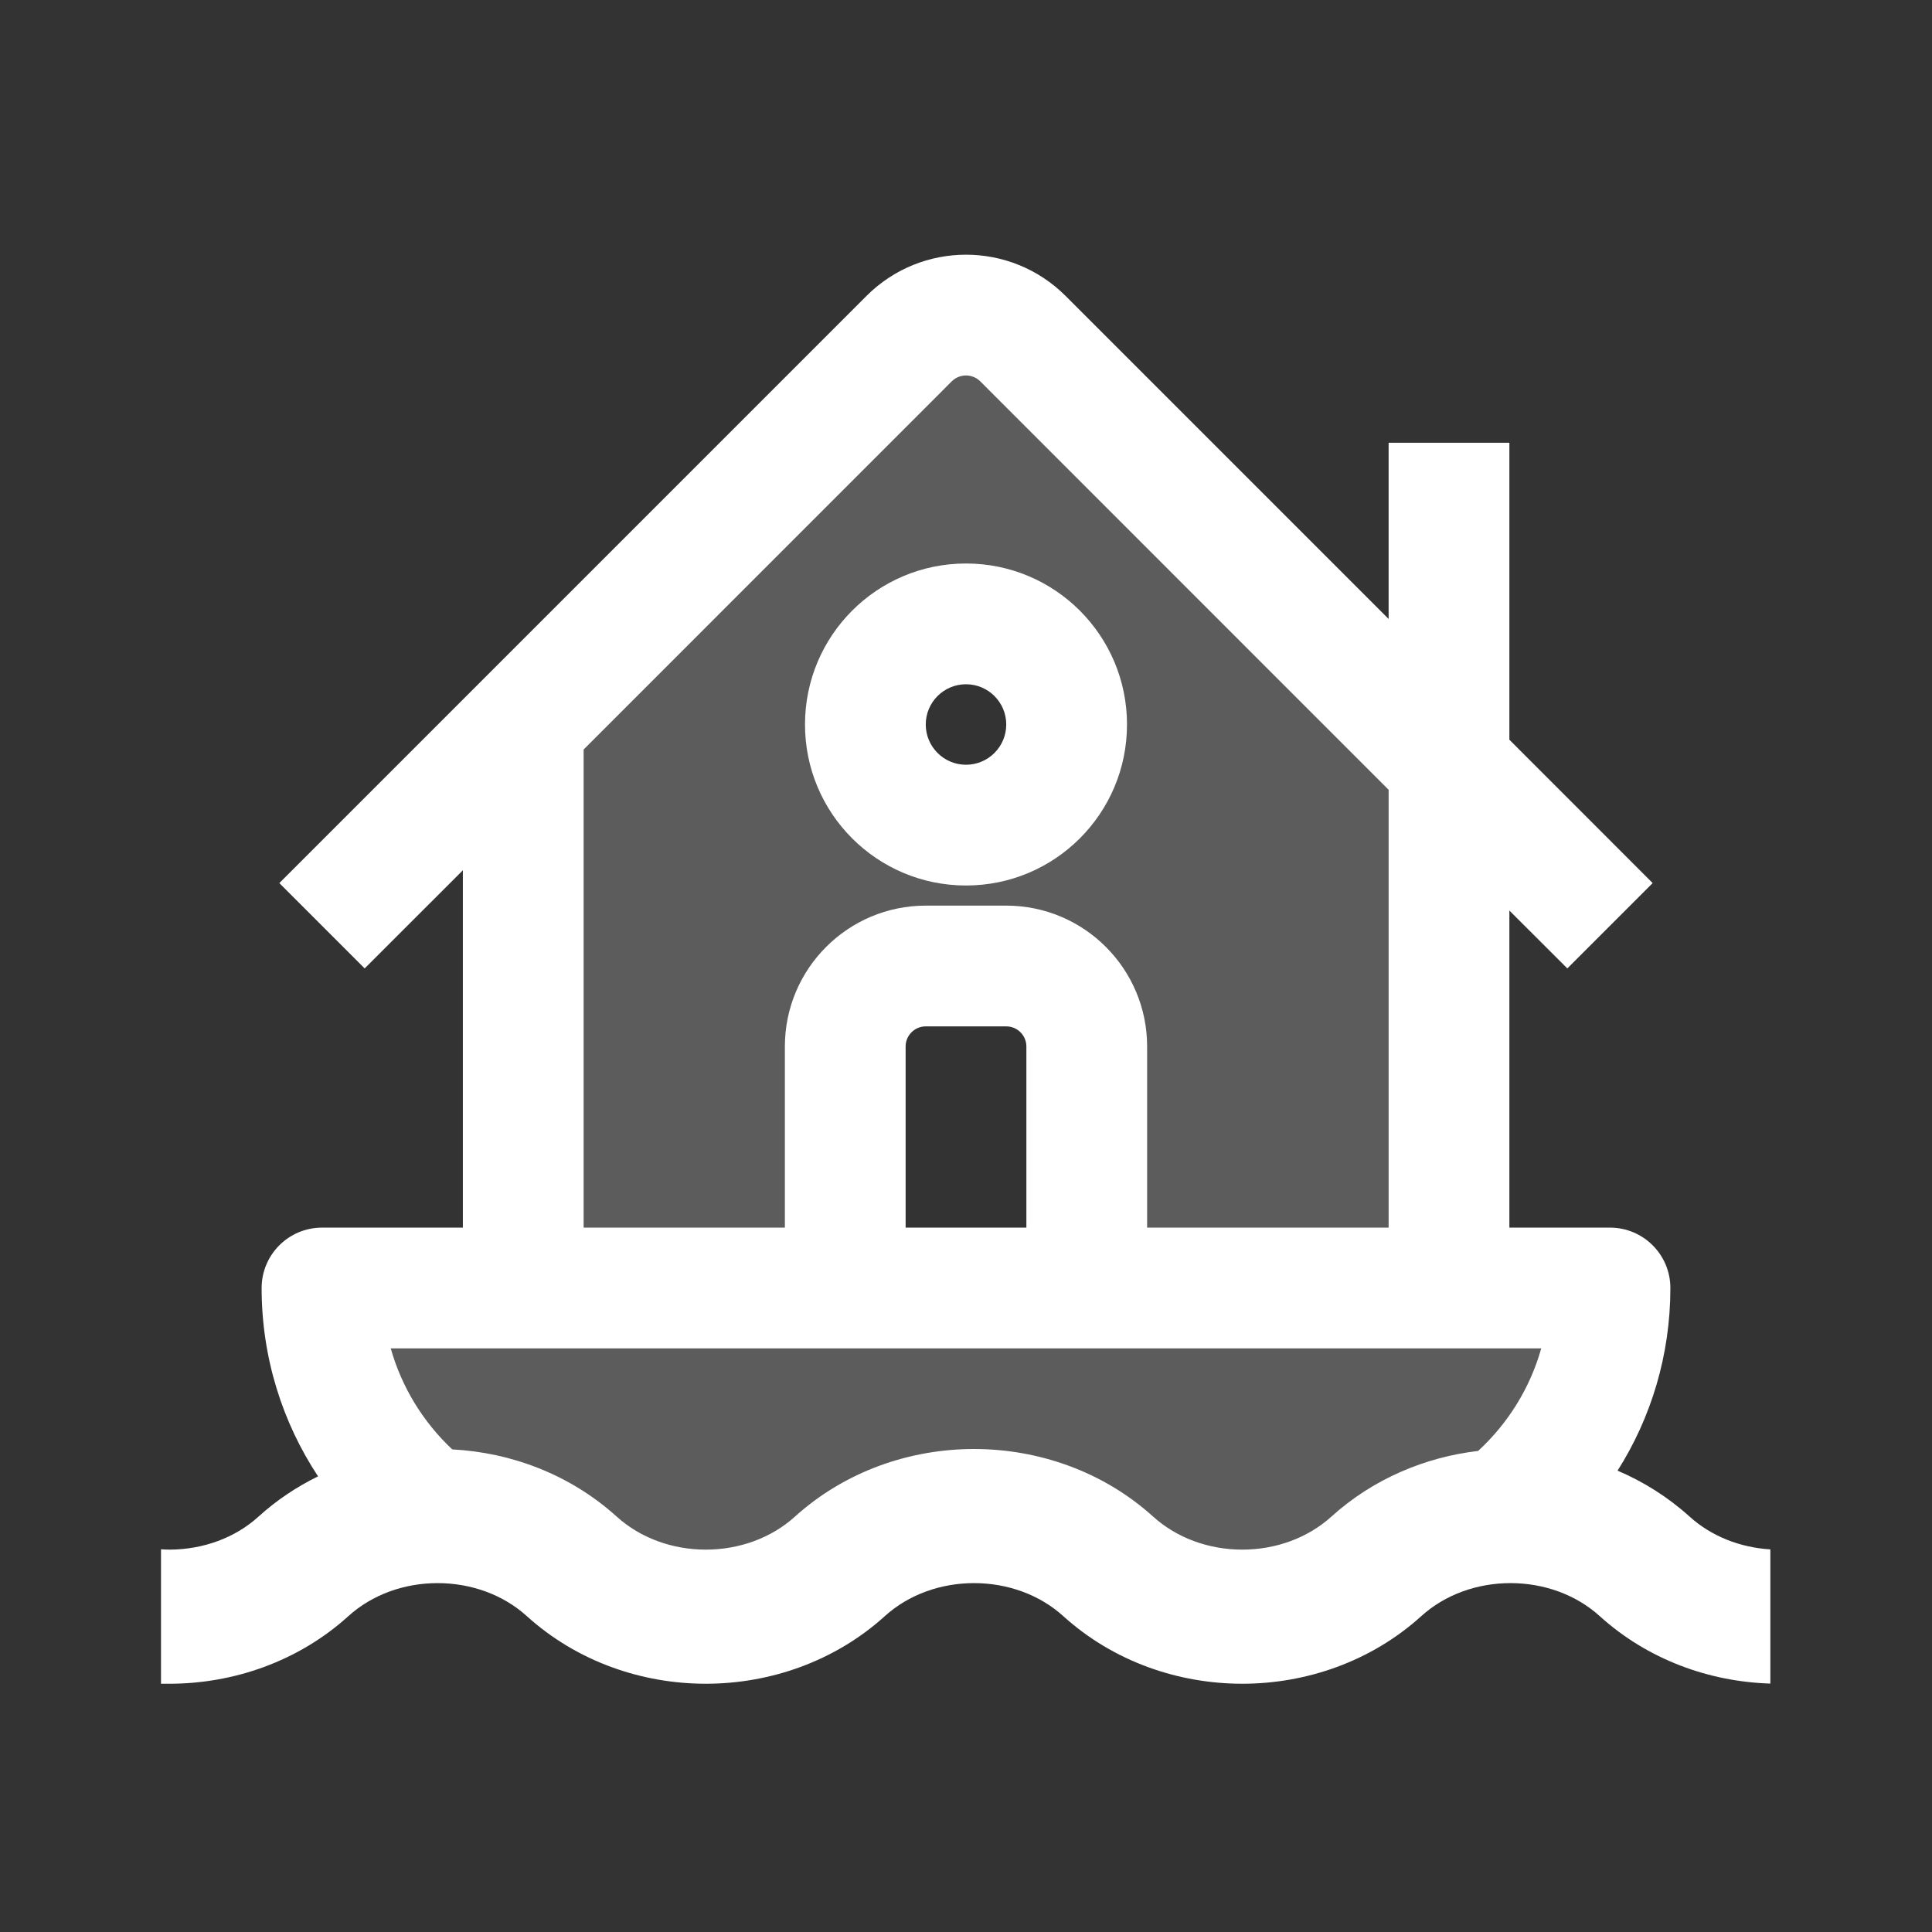 <svg width="24" height="24" viewBox="0 0 24 24" fill="none" xmlns="http://www.w3.org/2000/svg">
<rect x="0" y="0" width="24" height="24" fill="#333333" stroke="none"/>
<path opacity="0.2" fill-rule="evenodd" clip-rule="evenodd" d="M19.159 18.102L19.451 17.371C19.714 16.715 19.23 16 18.523 16H18V9.914C18 9.649 17.895 9.395 17.707 9.207L12.707 4.207C12.317 3.817 11.683 3.817 11.293 4.207L6.793 8.707C6.605 8.895 6.5 9.149 6.5 9.414V16H4.729C4.582 16 4.442 16.058 4.338 16.162C4.144 16.356 4.122 16.663 4.287 16.883L5.336 18.281C5.439 18.419 5.601 18.5 5.773 18.5C5.918 18.5 6.058 18.558 6.16 18.66L6.707 19.207C6.895 19.395 7.149 19.5 7.414 19.5H7.838C7.945 19.5 8.052 19.517 8.154 19.551L8.914 19.805C9.273 19.924 9.669 19.831 9.937 19.563L10.707 18.793C10.895 18.605 11.149 18.5 11.414 18.5H12.586C12.851 18.5 13.105 18.605 13.293 18.793L14.1 19.6C14.348 19.848 14.709 19.948 15.049 19.863L16.5 19.5L18.602 18.659C18.856 18.558 19.058 18.356 19.159 18.102ZM11.5 7.5L11 8.5V10L12 10.5L13 9.5V8.5L12 7.5H11.5ZM10.5 12.5V16H13.5V12.5L12.5 12H11L10.5 12.5Z" fill="white"/>
<path fill-rule="evenodd" clip-rule="evenodd" d="M12 11C13.105 11 14 10.105 14 9C14 7.895 13.105 7 12 7C10.895 7 10 7.895 10 9C10 10.105 10.895 11 12 11ZM12 9.5C12.276 9.5 12.5 9.276 12.5 9C12.5 8.724 12.276 8.5 12 8.5C11.724 8.5 11.5 8.724 11.5 9C11.5 9.276 11.724 9.5 12 9.5Z" fill="white"/>
<path fill-rule="evenodd" clip-rule="evenodd" d="M5.75 10.811V15.25H4C3.586 15.25 3.25 15.586 3.25 16C3.25 16.864 3.508 17.669 3.951 18.34C3.687 18.469 3.437 18.635 3.211 18.84C2.92 19.104 2.526 19.247 2.113 19.25C2.075 19.25 2.038 19.248 2 19.246V20.916C2.02 20.916 2.026 20.916 2.035 20.916C2.041 20.916 2.048 20.916 2.062 20.916H2.104C2.894 20.916 3.702 20.643 4.329 20.075C4.622 19.81 5.02 19.666 5.436 19.666C5.852 19.666 6.25 19.81 6.543 20.075C7.17 20.643 7.978 20.916 8.768 20.916C9.558 20.916 10.366 20.643 10.993 20.075C11.286 19.81 11.684 19.666 12.1 19.666C12.516 19.666 12.914 19.81 13.207 20.075C13.834 20.643 14.642 20.916 15.432 20.916C16.222 20.916 17.03 20.643 17.657 20.075C17.95 19.81 18.348 19.666 18.764 19.666C19.18 19.666 19.578 19.81 19.871 20.075C20.47 20.618 21.235 20.891 21.992 20.914V19.247C21.614 19.224 21.258 19.083 20.989 18.84C20.719 18.596 20.416 18.406 20.094 18.269C20.51 17.613 20.75 16.834 20.75 16C20.75 15.586 20.414 15.25 20 15.25H18.75V11.311L19.47 12.03L20.53 10.97L18.75 9.189V5.5H17.25V7.689L13.238 3.677C12.554 2.993 11.446 2.993 10.763 3.677L3.47 10.97L4.53 12.03L5.75 10.811ZM12.177 4.737C12.079 4.64 11.921 4.64 11.823 4.737L7.25 9.311V15.25H9.75V13C9.75 12.034 10.534 11.25 11.5 11.25H12.5C13.466 11.25 14.25 12.034 14.25 13V15.25H17.25V9.811L12.177 4.737ZM12.75 15.25V13C12.75 12.862 12.638 12.75 12.5 12.75H11.5C11.362 12.75 11.25 12.862 11.25 13V15.25H12.75ZM18.362 18.024C18.731 17.684 19.006 17.246 19.146 16.75H4.854C4.991 17.236 5.259 17.668 5.618 18.005C6.349 18.043 7.082 18.316 7.661 18.84C7.954 19.105 8.352 19.25 8.768 19.25C9.184 19.25 9.582 19.105 9.875 18.84C10.502 18.273 11.31 18 12.1 18C12.89 18 13.698 18.273 14.325 18.84C14.618 19.105 15.016 19.25 15.432 19.25C15.848 19.25 16.246 19.105 16.539 18.84C17.06 18.369 17.706 18.101 18.362 18.024Z" fill="white"/>
</svg>

